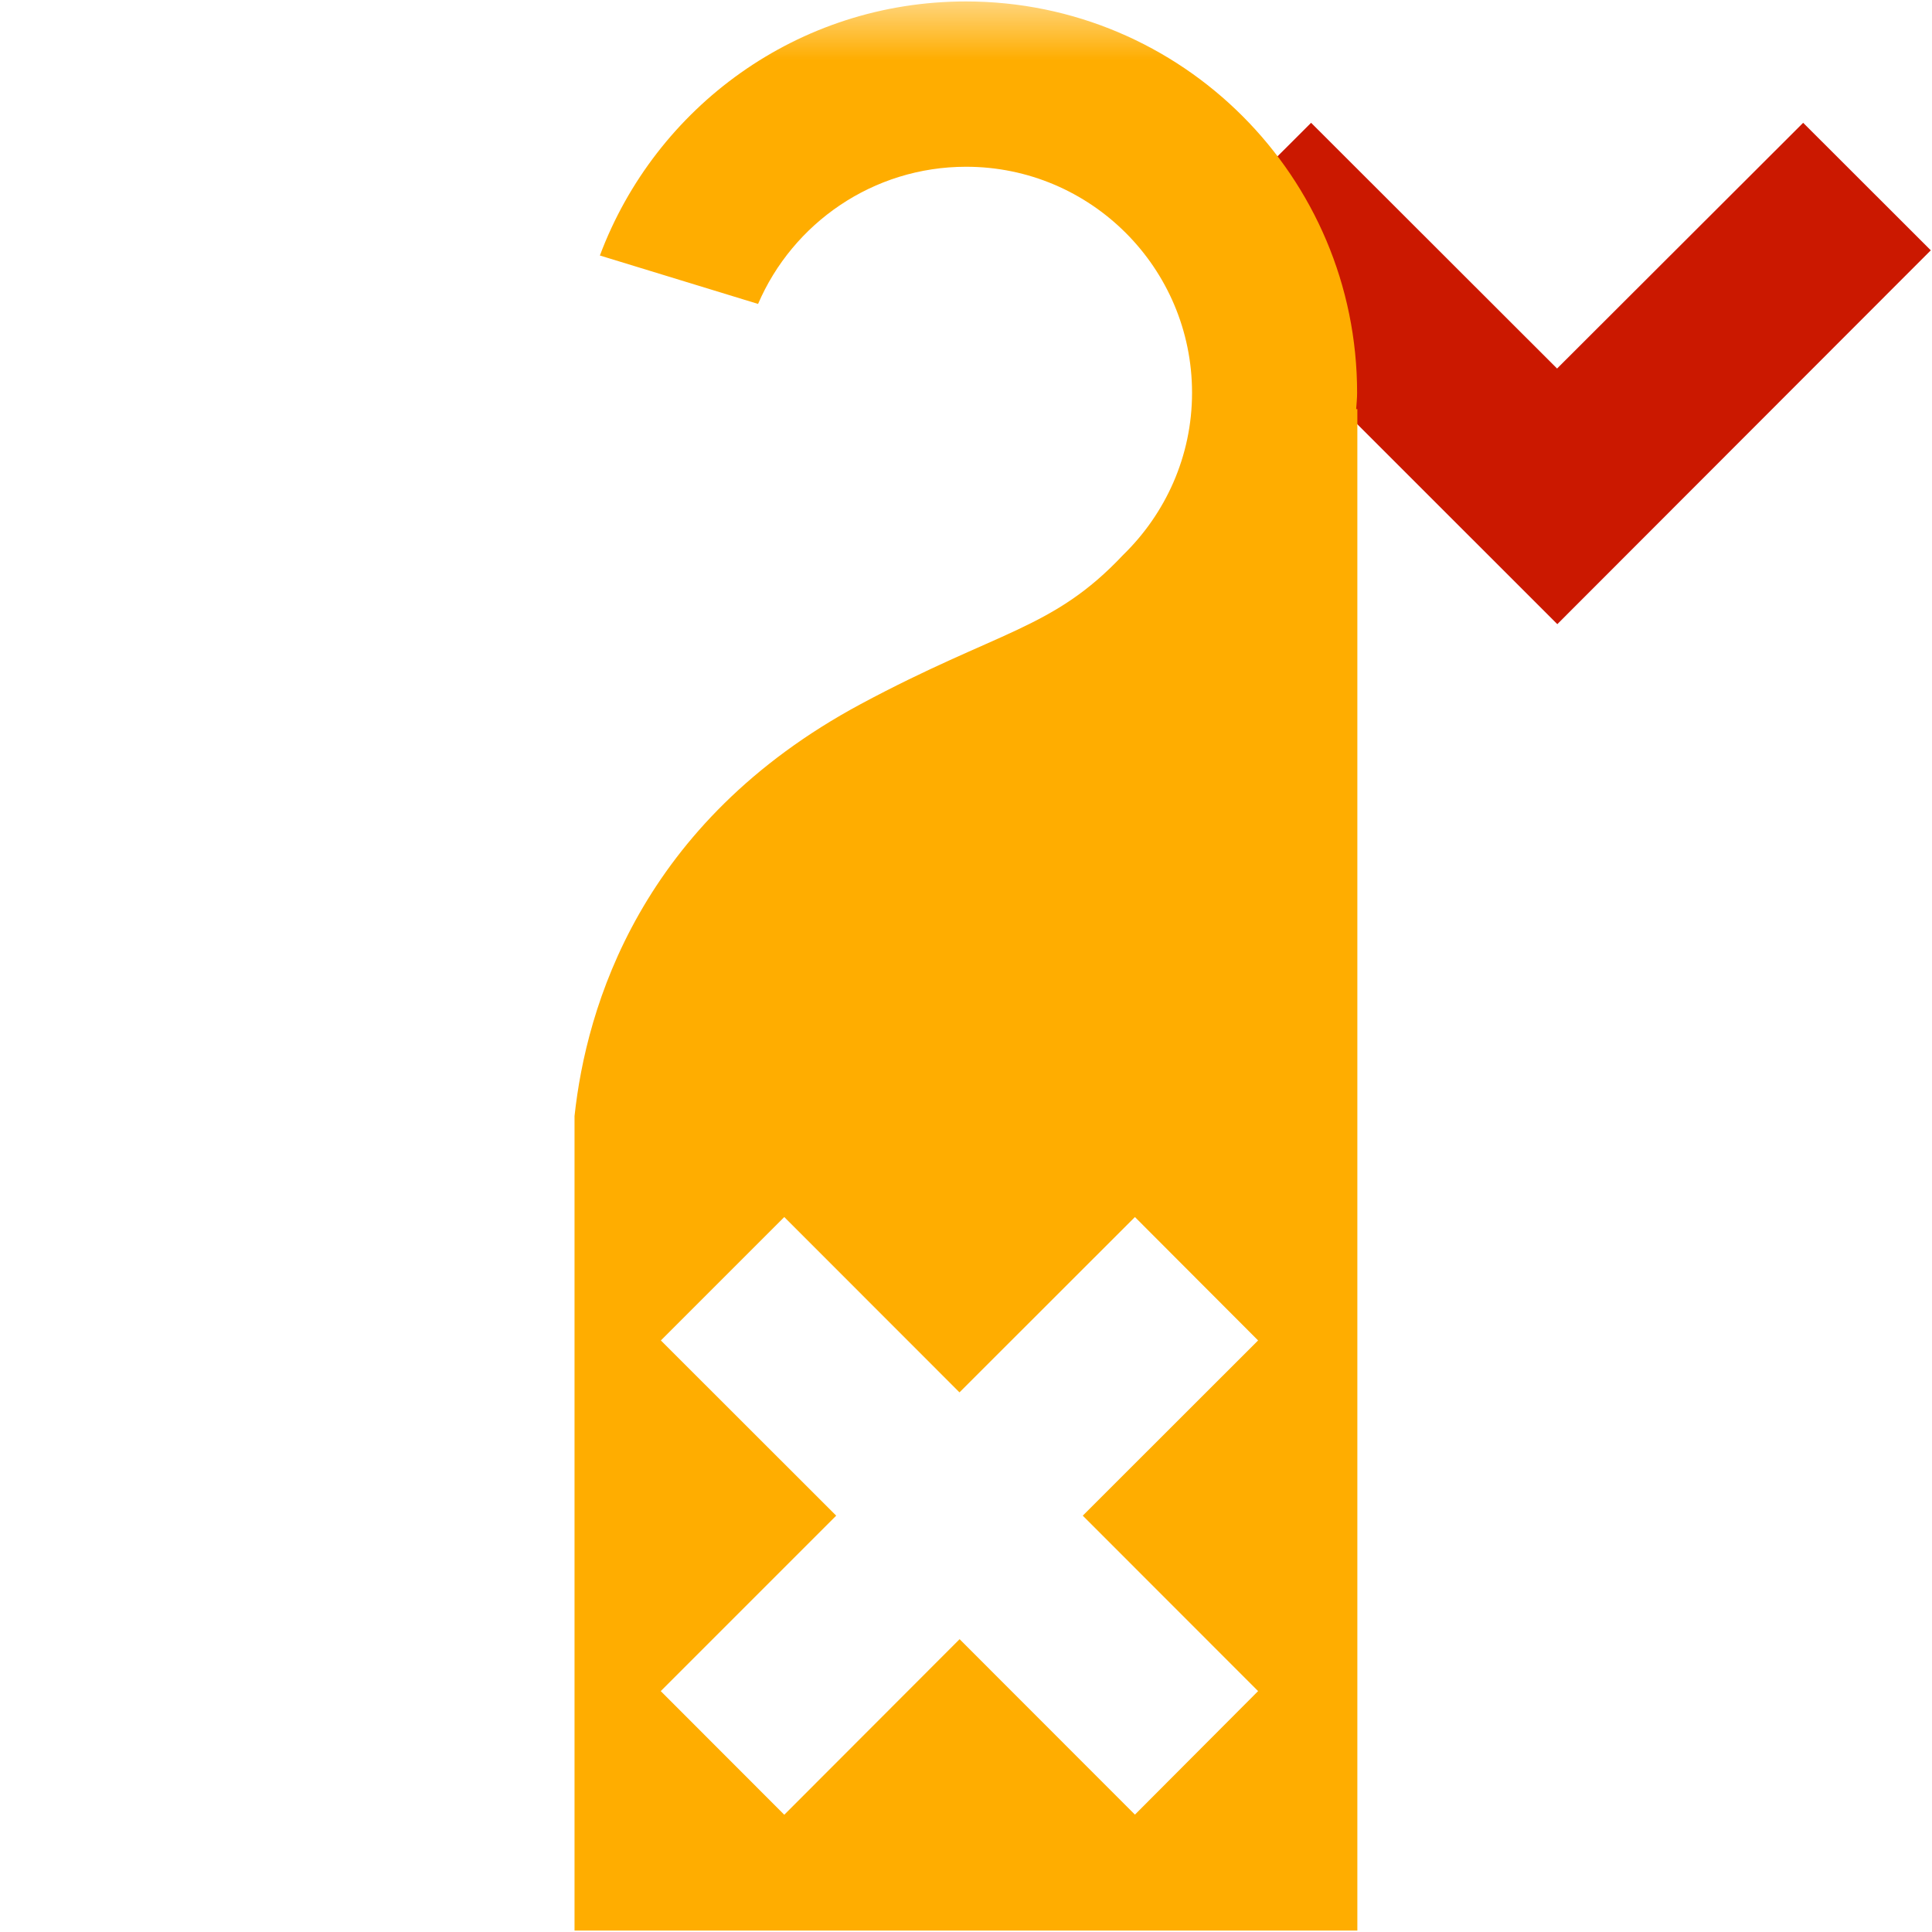 <?xml version="1.0"?><!DOCTYPE svg PUBLIC "-//W3C//DTD SVG 1.1//EN" "http://www.w3.org/Graphics/SVG/1.1/DTD/svg11.dtd"><svg xmlns="http://www.w3.org/2000/svg" viewBox="0 0 16 16" shape-rendering="geometricPrecision" fill="#ffad00"><defs><mask id="move_down-path"><rect fill="#fff" width="100%" height="100%"/><polygon points="14.934,-0.397 12.895,1.639 10.858,-0.397 8.386,2.073 12.897,6.583 17.404,2.073 " fill="#000"/></mask></defs><polygon points="12.895,3.052 10.858,1.017 9.8,2.073 12.897,5.169 15.99,2.073 14.933,1.017 " fill="#cb1800"/><g mask="url(#move_down-path)"><path d="M11.231,3.39c0.003-0.045,0.008-0.09,0.008-0.137c0-1.789-1.45-3.241-3.24-3.241 c-1.391,0-2.571,0.875-3.031,2.104l1.31,0.401c0.287-0.668,0.951-1.136,1.723-1.136c1.033,0,1.871,0.839,1.871,1.872 c0,0.527-0.221,1.002-0.57,1.342C8.718,5.216,8.274,5.216,7.128,5.831C5.3,6.813,4.855,8.341,4.758,9.243v6.745h6.483V3.388 h-0.011V3.39z M10.419,14.005l-1.02,1.023l-1.452-1.453l-1.452,1.454l-1.023-1.024l1.453-1.453l-1.452-1.451l1.022-1.022 l1.451,1.452l1.453-1.452l1.02,1.022l-1.452,1.451L10.419,14.005z"/></g></svg>

